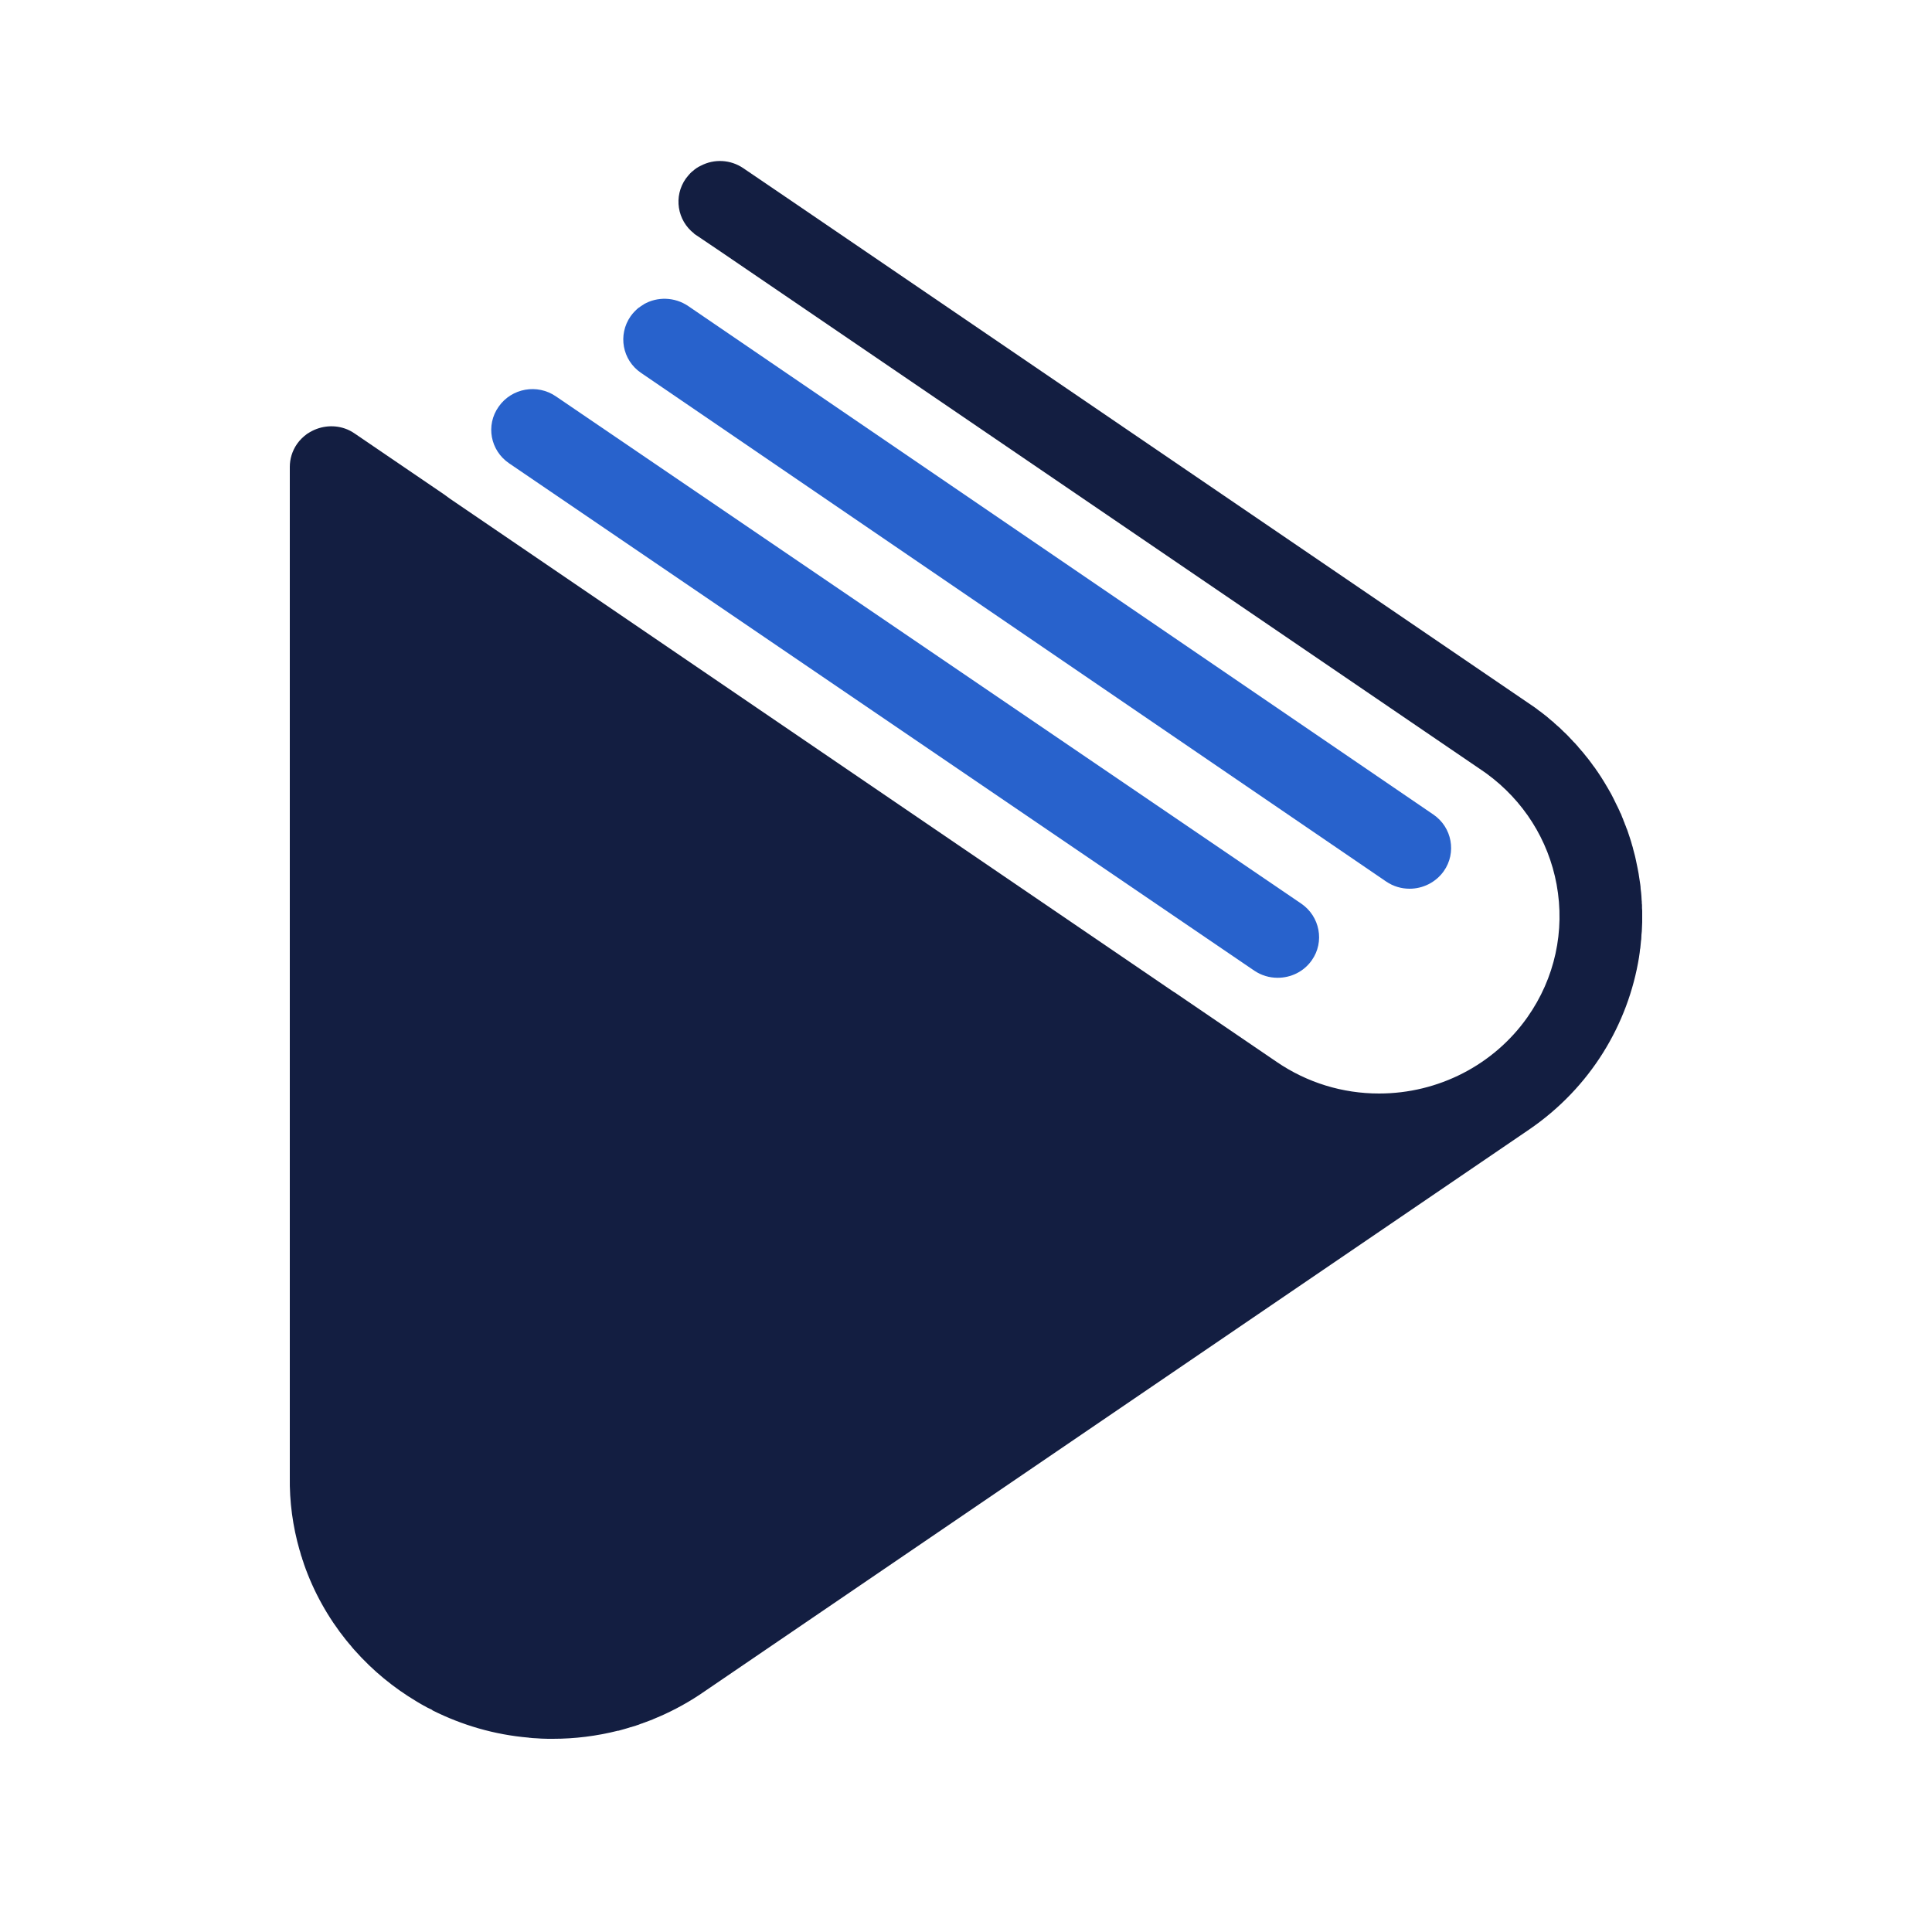 <svg width="10" height="10" viewBox="0 0 10 10" fill="none" xmlns="http://www.w3.org/2000/svg">
<path d="M7.419 4.216L3.562 1.584C3.491 1.536 3.401 1.535 3.332 1.575L3.332 1.576L3.331 1.576C3.322 1.581 3.314 1.587 3.306 1.593L3.306 1.593L3.305 1.593C3.29 1.606 3.276 1.62 3.264 1.637C3.197 1.733 3.221 1.864 3.318 1.93L7.175 4.563C7.212 4.588 7.254 4.6 7.296 4.6C7.364 4.6 7.431 4.568 7.473 4.509C7.54 4.414 7.516 4.282 7.419 4.216Z" fill="#2862CC"/>
<path d="M6.735 4.677L2.878 2.052C2.781 1.985 2.648 2.009 2.581 2.105C2.513 2.201 2.538 2.332 2.635 2.398L6.492 5.024C6.529 5.049 6.571 5.061 6.613 5.061C6.681 5.061 6.748 5.03 6.79 4.97C6.857 4.875 6.832 4.743 6.735 4.677Z" fill="#2862CC"/>
<path d="M8.5 4.744C8.5 4.749 8.5 4.754 8.5 4.759C8.5 4.764 8.5 4.769 8.5 4.773C8.499 4.789 8.499 4.805 8.498 4.82C8.497 4.827 8.497 4.834 8.496 4.84C8.496 4.841 8.496 4.842 8.496 4.843C8.496 4.85 8.495 4.856 8.495 4.863C8.495 4.865 8.494 4.866 8.494 4.868C8.493 4.882 8.491 4.895 8.49 4.909C8.49 4.91 8.489 4.911 8.489 4.912C8.488 4.925 8.486 4.938 8.484 4.951C8.484 4.951 8.484 4.951 8.484 4.952C8.428 5.301 8.233 5.629 7.914 5.847L7.142 6.373L3.649 8.753C3.573 8.806 3.492 8.851 3.406 8.888C3.405 8.888 3.404 8.889 3.403 8.889C3.396 8.892 3.389 8.895 3.382 8.898C3.38 8.899 3.379 8.899 3.378 8.9C3.365 8.905 3.352 8.91 3.338 8.915C3.336 8.916 3.334 8.917 3.332 8.917C3.328 8.919 3.323 8.921 3.318 8.922C3.313 8.924 3.308 8.926 3.303 8.928C3.299 8.929 3.295 8.93 3.291 8.932C3.284 8.934 3.278 8.936 3.271 8.938C3.269 8.939 3.266 8.94 3.263 8.94C3.243 8.947 3.222 8.952 3.202 8.958C3.201 8.958 3.2 8.958 3.199 8.958C3.088 8.986 2.975 9 2.862 9C2.842 9 2.822 9 2.802 8.999C2.797 8.999 2.792 8.998 2.787 8.998C2.782 8.998 2.776 8.997 2.771 8.997C2.762 8.997 2.754 8.996 2.745 8.995C2.742 8.995 2.739 8.995 2.737 8.994C2.559 8.979 2.391 8.929 2.239 8.853C2.238 8.852 2.237 8.851 2.236 8.85C2.227 8.846 2.218 8.841 2.209 8.837C2.202 8.833 2.196 8.829 2.189 8.826C2.186 8.824 2.183 8.822 2.18 8.821C2.172 8.816 2.163 8.811 2.155 8.806C2.155 8.806 2.155 8.806 2.155 8.806C2.038 8.736 1.93 8.648 1.836 8.542C1.833 8.539 1.831 8.536 1.828 8.533C1.824 8.528 1.819 8.523 1.815 8.517C1.809 8.51 1.803 8.504 1.798 8.497C1.796 8.494 1.794 8.492 1.792 8.49C1.698 8.373 1.623 8.239 1.573 8.095C1.573 8.094 1.573 8.093 1.572 8.092C1.57 8.085 1.568 8.078 1.565 8.071C1.564 8.068 1.563 8.064 1.562 8.06C1.56 8.056 1.559 8.053 1.558 8.049C1.556 8.042 1.554 8.035 1.552 8.027C1.552 8.027 1.551 8.026 1.551 8.025C1.515 7.9 1.498 7.772 1.5 7.644V2.417C1.5 2.376 1.512 2.334 1.538 2.297C1.552 2.277 1.57 2.26 1.589 2.246L1.594 2.243C1.65 2.206 1.721 2.196 1.785 2.218C1.803 2.224 1.82 2.233 1.836 2.244L2.09 2.417L2.297 2.558C2.297 2.558 2.297 2.558 2.297 2.558C2.308 2.566 2.319 2.574 2.33 2.582L6.078 5.136L6.079 5.136L6.609 5.497C6.766 5.604 6.949 5.66 7.138 5.66C7.445 5.66 7.732 5.512 7.906 5.265C8.048 5.063 8.101 4.819 8.057 4.578C8.014 4.346 7.885 4.143 7.693 4.003C7.685 3.998 7.678 3.992 7.67 3.987L3.728 1.301L3.593 1.21L3.593 1.209C3.505 1.141 3.485 1.016 3.55 0.924C3.55 0.924 3.55 0.924 3.55 0.924C3.56 0.911 3.57 0.899 3.582 0.888L3.582 0.888C3.583 0.888 3.583 0.887 3.584 0.887C3.597 0.875 3.611 0.865 3.627 0.858C3.627 0.857 3.628 0.857 3.628 0.857L3.629 0.857C3.696 0.822 3.781 0.825 3.848 0.871L4.104 1.045L7.943 3.661C7.95 3.666 7.957 3.671 7.964 3.677C7.967 3.679 7.971 3.682 7.974 3.684C7.977 3.686 7.98 3.689 7.983 3.691C7.999 3.703 8.014 3.715 8.028 3.728C8.034 3.732 8.039 3.737 8.044 3.741C8.044 3.741 8.044 3.741 8.044 3.742C8.049 3.746 8.054 3.75 8.059 3.755C8.064 3.759 8.069 3.764 8.074 3.768C8.078 3.772 8.082 3.776 8.086 3.78C8.088 3.781 8.089 3.782 8.09 3.784C8.094 3.788 8.099 3.792 8.103 3.796C8.107 3.8 8.111 3.804 8.116 3.809C8.116 3.809 8.117 3.81 8.117 3.81C8.122 3.815 8.126 3.82 8.131 3.825C8.135 3.829 8.14 3.834 8.144 3.839C8.15 3.844 8.155 3.85 8.16 3.856C8.164 3.86 8.168 3.864 8.171 3.869C8.176 3.874 8.18 3.879 8.184 3.884C8.189 3.889 8.193 3.894 8.197 3.899C8.201 3.904 8.205 3.909 8.209 3.914C8.217 3.923 8.224 3.933 8.231 3.942C8.233 3.945 8.235 3.947 8.237 3.95C8.243 3.959 8.25 3.968 8.257 3.977C8.26 3.982 8.264 3.988 8.268 3.993C8.294 4.031 8.317 4.07 8.339 4.109C8.348 4.126 8.357 4.144 8.365 4.161C8.371 4.172 8.376 4.184 8.382 4.196C8.384 4.202 8.387 4.208 8.39 4.213C8.392 4.219 8.395 4.225 8.397 4.231C8.4 4.237 8.402 4.243 8.404 4.249C8.407 4.255 8.409 4.261 8.411 4.267C8.414 4.273 8.416 4.279 8.418 4.285C8.421 4.291 8.423 4.297 8.425 4.303C8.429 4.315 8.433 4.327 8.437 4.339C8.439 4.345 8.441 4.351 8.443 4.358C8.445 4.364 8.446 4.37 8.448 4.376C8.45 4.382 8.452 4.388 8.453 4.394C8.456 4.406 8.459 4.417 8.462 4.428C8.462 4.429 8.463 4.431 8.463 4.432C8.464 4.438 8.466 4.444 8.467 4.45C8.47 4.464 8.473 4.479 8.476 4.493C8.478 4.503 8.48 4.514 8.482 4.525C8.482 4.525 8.482 4.526 8.482 4.526C8.485 4.543 8.487 4.56 8.49 4.578C8.491 4.586 8.492 4.593 8.492 4.601C8.494 4.614 8.495 4.626 8.496 4.639V4.639C8.496 4.646 8.497 4.652 8.497 4.658C8.498 4.664 8.498 4.67 8.498 4.676C8.499 4.681 8.499 4.685 8.499 4.689C8.499 4.692 8.499 4.694 8.499 4.697C8.499 4.697 8.499 4.698 8.499 4.699C8.499 4.699 8.499 4.7 8.499 4.7C8.499 4.705 8.5 4.71 8.5 4.714C8.5 4.719 8.5 4.723 8.5 4.728C8.5 4.733 8.5 4.738 8.5 4.744Z" fill="#131E41"/>
</svg>
